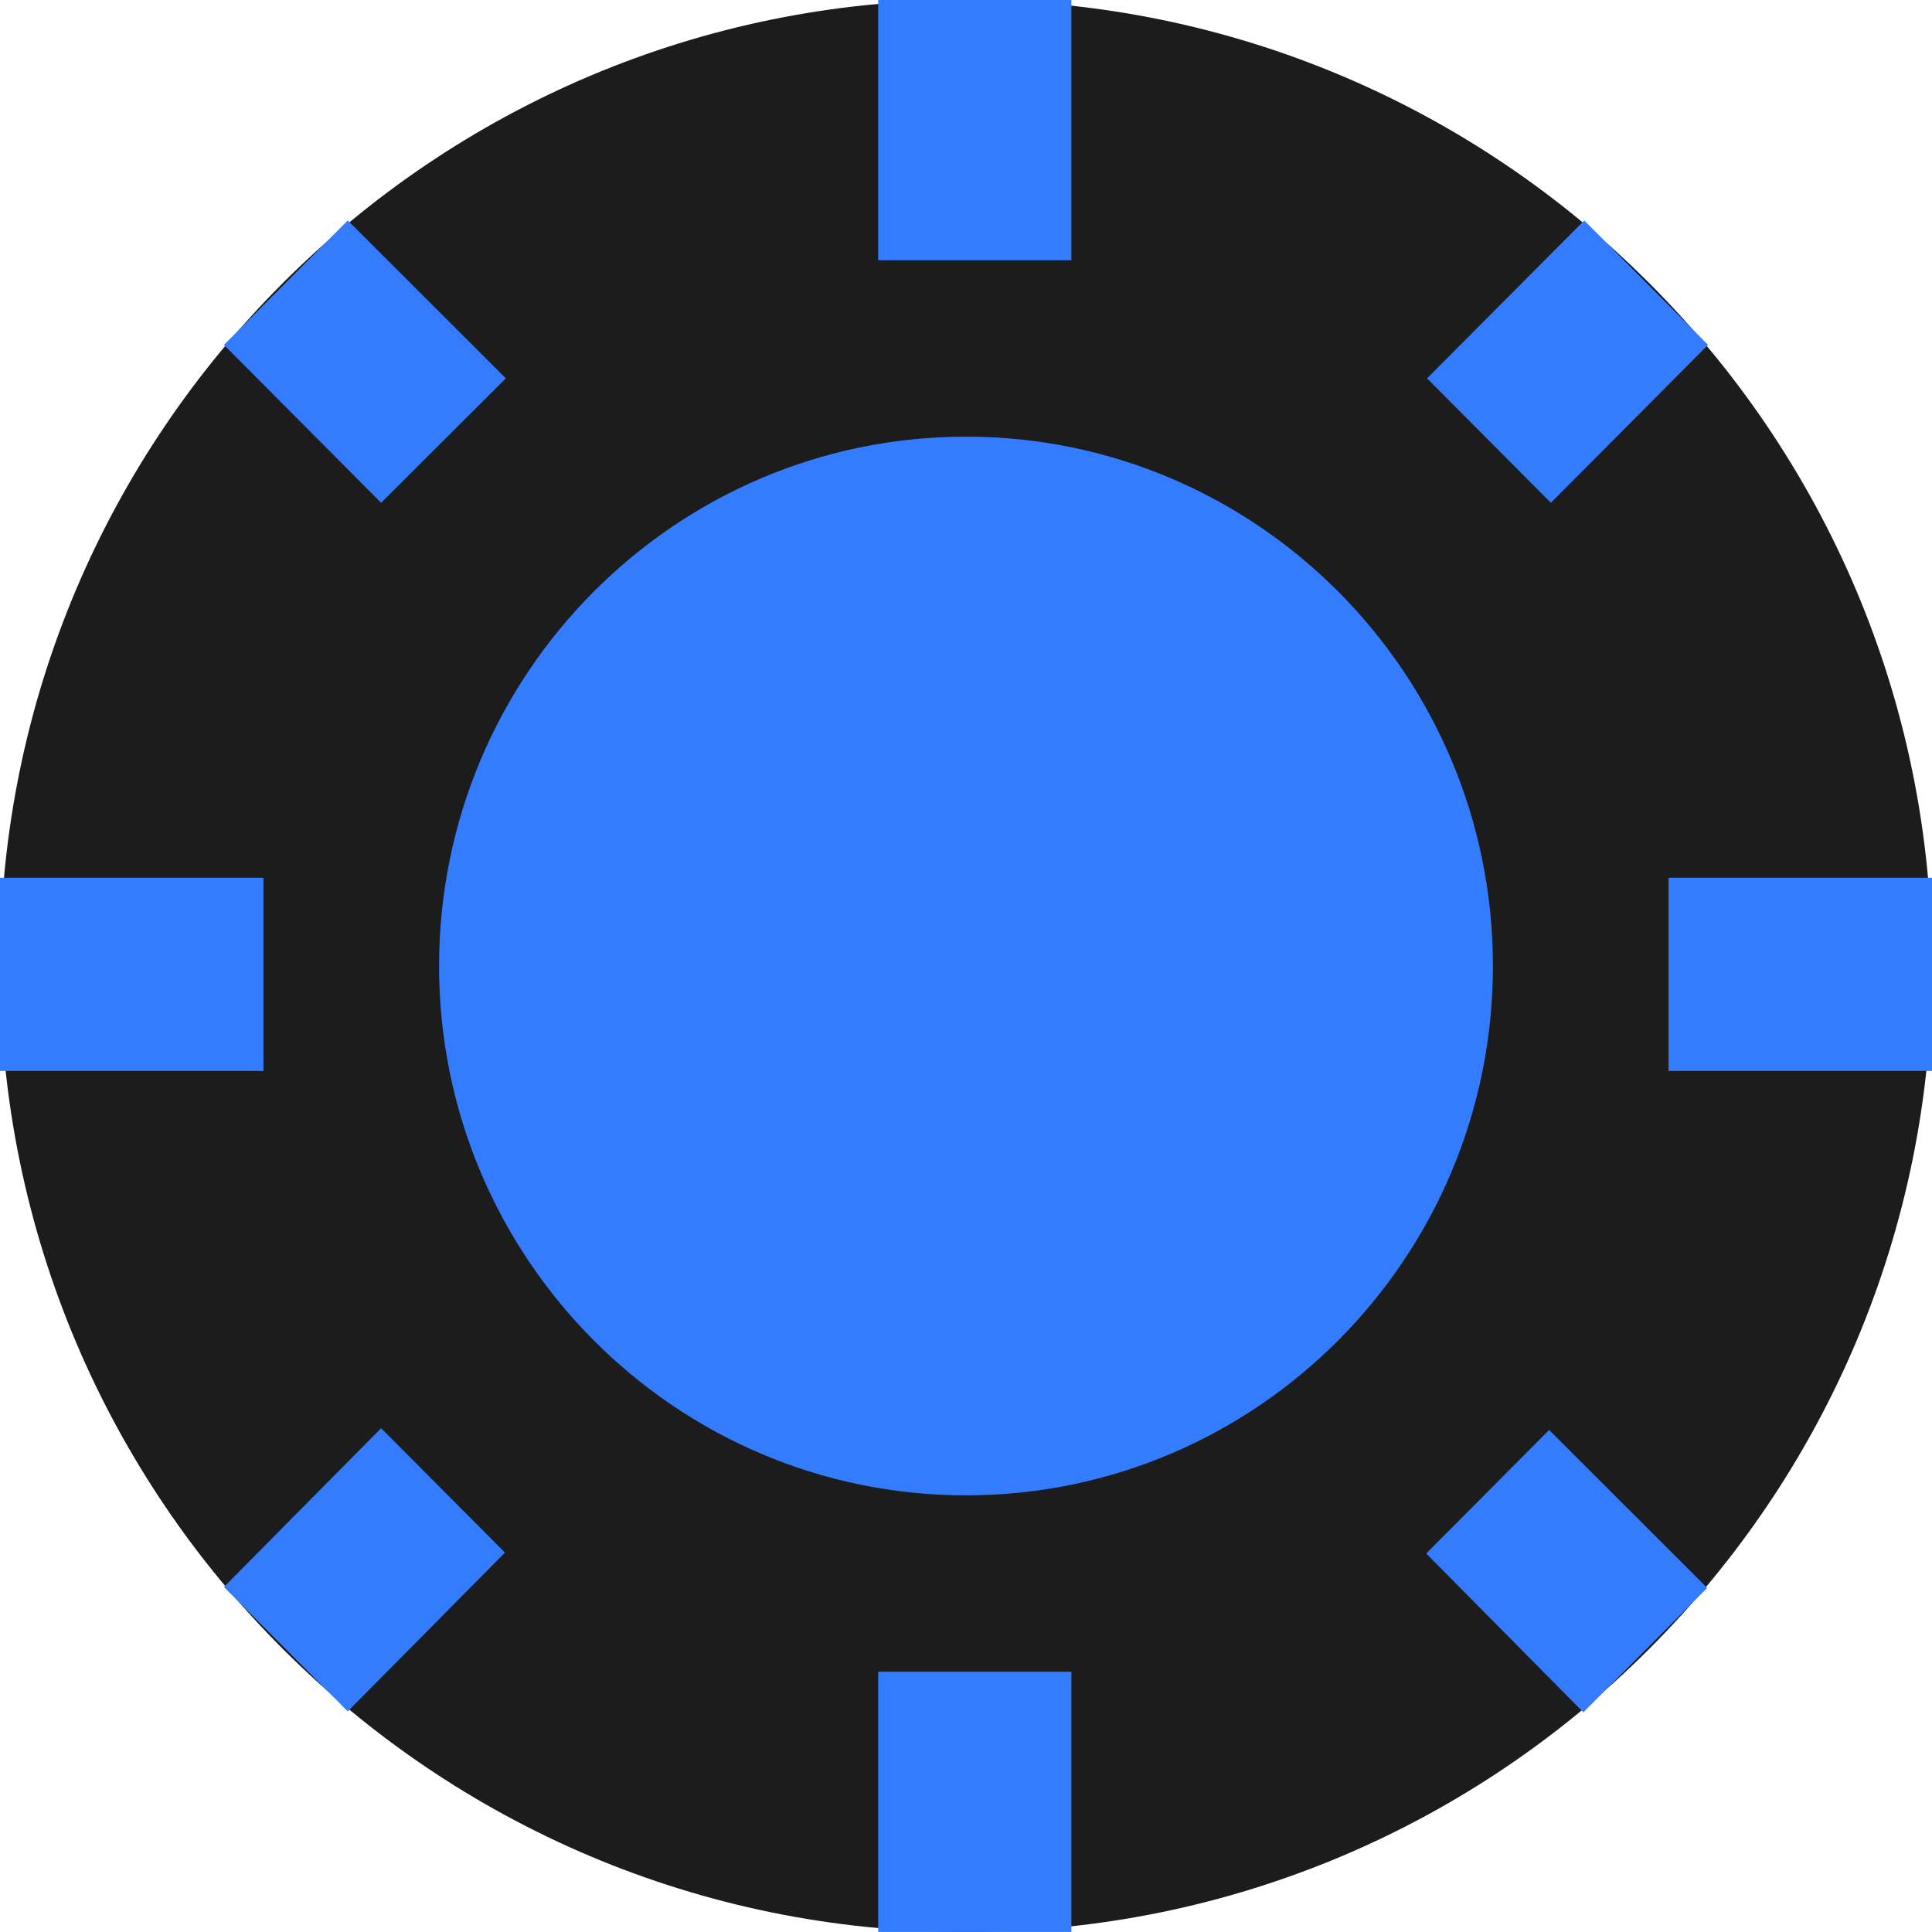 <svg width="56" height="56" viewBox="0 0 56 56" fill="none" xmlns="http://www.w3.org/2000/svg">
<path fill-rule="evenodd" clip-rule="evenodd" d="M28 56C43.464 56 56 43.464 56 28C56 12.536 43.464 0 28 0C12.536 0 0 12.536 0 28C0 43.464 12.536 56 28 56Z" fill="#1D1C1D"/>
<path fill-rule="evenodd" clip-rule="evenodd" d="M25.455 0H31.055V7.543H25.455V0ZM14.662 10.967L10.08 6.39L6.491 9.996L11.047 14.573L14.662 10.967ZM7.636 25.442H0V31.042H7.636V25.442ZM49.509 9.996L45.92 6.39L41.364 10.967L44.953 14.573L49.509 9.996ZM45.895 49.632L41.339 45.029L44.902 41.449L49.484 46.026L45.895 49.632ZM48.364 25.442V31.042H56V25.442H48.364ZM12.727 28C12.727 19.536 19.575 12.657 28 12.657C36.426 12.657 43.273 19.536 43.273 28C43.273 36.464 36.426 43.343 28 43.343C19.575 43.343 12.727 36.464 12.727 28ZM25.455 55.999H31.055V48.456H25.455V55.999ZM10.08 49.605L6.491 46L11.047 41.397L14.636 45.003L10.08 49.605Z" fill="#347CFF"/>
</svg>
